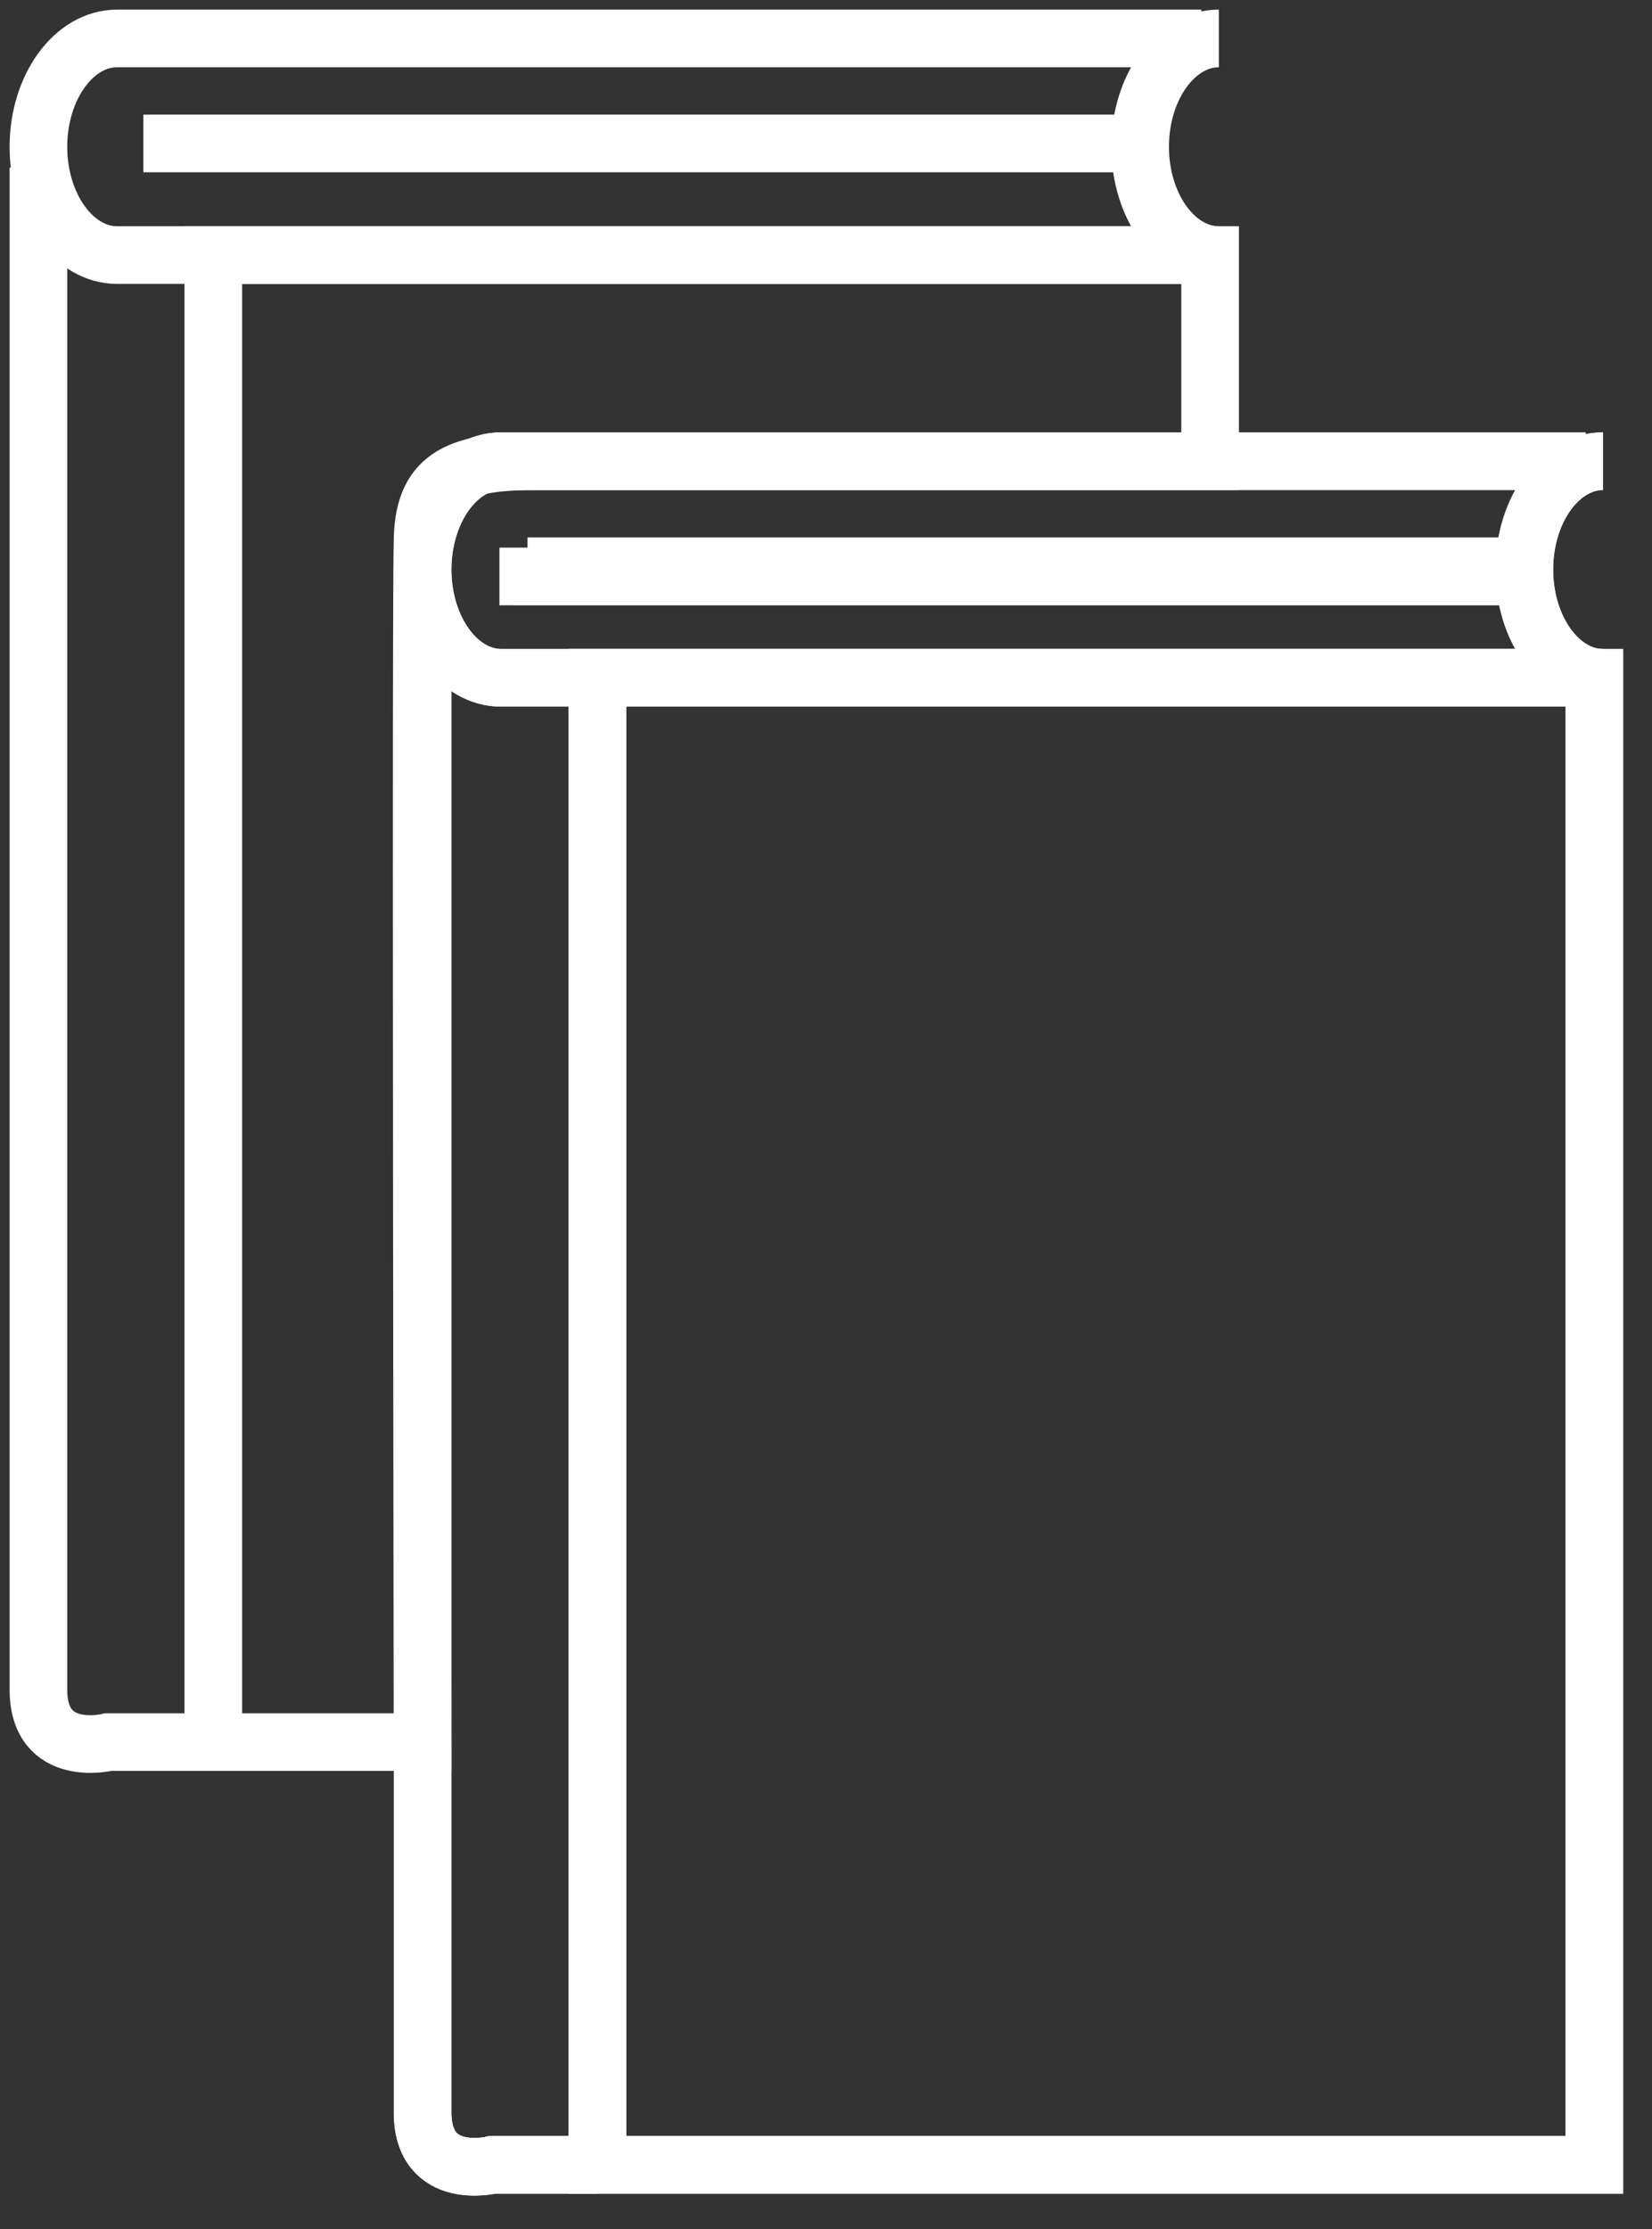 <?xml version="1.0" encoding="UTF-8"?>
<svg width="43px" height="58px" viewBox="0 0 43 58" version="1.1" xmlns="http://www.w3.org/2000/svg" xmlns:xlink="http://www.w3.org/1999/xlink">
    <rect x="0" y="0" width="43" height="58" fill="#333333" stroke="none"/>
    <!-- Generator: Sketch 51.3 (57544) - http://www.bohemiancoding.com/sketch -->
    <title>Group 3</title>
    <desc>Created with Sketch.</desc>
    <defs></defs>
    <g id="Page-1" stroke="none" stroke-width="1" fill="none" fill-rule="evenodd">
        <g id="Lightning-Source-Log-In-Copy" transform="translate(-594, -287)" stroke="#FFFFFF" stroke-width="1.5">
            <g id="Group-3" transform="translate(595, 288)">
                <g id="Group-8">
                    <g id="Group-19">
                        <path d="M2.731,2.732 L28.8,2.733" id="Stroke-1"></path>
                        <g id="Group-18">
                            <path d="M4.552,44.329 L10,44.329 C9.968,24.548 9.968,14.105 10,13 C10.048,11.342 11,11 13,11 C14.333,11 20.166,11 30.498,11 L30.498,5.637 L4.552,5.637 L4.552,44.329 Z" id="Stroke-2"></path>
                            <path d="M30.27,5.637 L2.048,5.637 C0.922,5.637 0,4.369 0,2.819 C0,1.268 0.922,0 2.048,0 L30.27,0" id="Stroke-4"></path>
                            <path d="M30.725,5.637 C29.599,5.637 28.677,4.369 28.677,2.819 C28.677,1.268 29.599,0 30.725,0" id="Stroke-5"></path>
                            <path d="M4.552,44.329 L1.821,44.329 C1.821,44.329 0,44.784 0,42.963 L0,3.361" id="Stroke-6"></path>
                        </g>
                        <g id="Group-3" transform="translate(10, 11)">
                            <g id="Group-8">
                                <g id="Group-19">
                                    <path d="M2.731,2.732 L28.8,2.733" id="Stroke-1"></path>
                                    <g id="Group-18">
                                        <polygon id="Stroke-2" points="4.552 44.329 30.498 44.329 30.498 5.637 4.552 5.637"></polygon>
                                        <path d="M30.27,5.637 L2.048,5.637 C0.922,5.637 0,4.369 0,2.819 C0,1.268 0.922,0 2.048,0 L30.27,0" id="Stroke-4"></path>
                                        <path d="M30.725,5.637 C29.599,5.637 28.677,4.369 28.677,2.819 C28.677,1.268 29.599,0 30.725,0" id="Stroke-5"></path>
                                        <path d="M4.552,44.329 L1.821,44.329 C1.821,44.329 0,44.784 0,42.963 L0,3.361" id="Stroke-6"></path>
                                    </g>
                                </g>
                            </g>
                        </g>
                        <path d="M12,14 L38.069,14.001" id="Stroke-1"></path>
                        <g id="Group-18" transform="translate(10, 11)">
                            <polygon id="Stroke-2" points="4.552 44.329 30.498 44.329 30.498 5.637 4.552 5.637"></polygon>
                            <path d="M30.27,5.637 L2.048,5.637 C0.922,5.637 0,4.369 0,2.819 C0,1.268 0.922,0 2.048,0 L30.27,0" id="Stroke-4"></path>
                            <path d="M30.725,5.637 C29.599,5.637 28.677,4.369 28.677,2.819 C28.677,1.268 29.599,0 30.725,0" id="Stroke-5"></path>
                            <path d="M4.552,44.329 L1.821,44.329 C1.821,44.329 0,44.784 0,42.963 L0,3.361" id="Stroke-6"></path>
                        </g>
                    </g>
                </g>
            </g>
        </g>
    </g>
</svg>